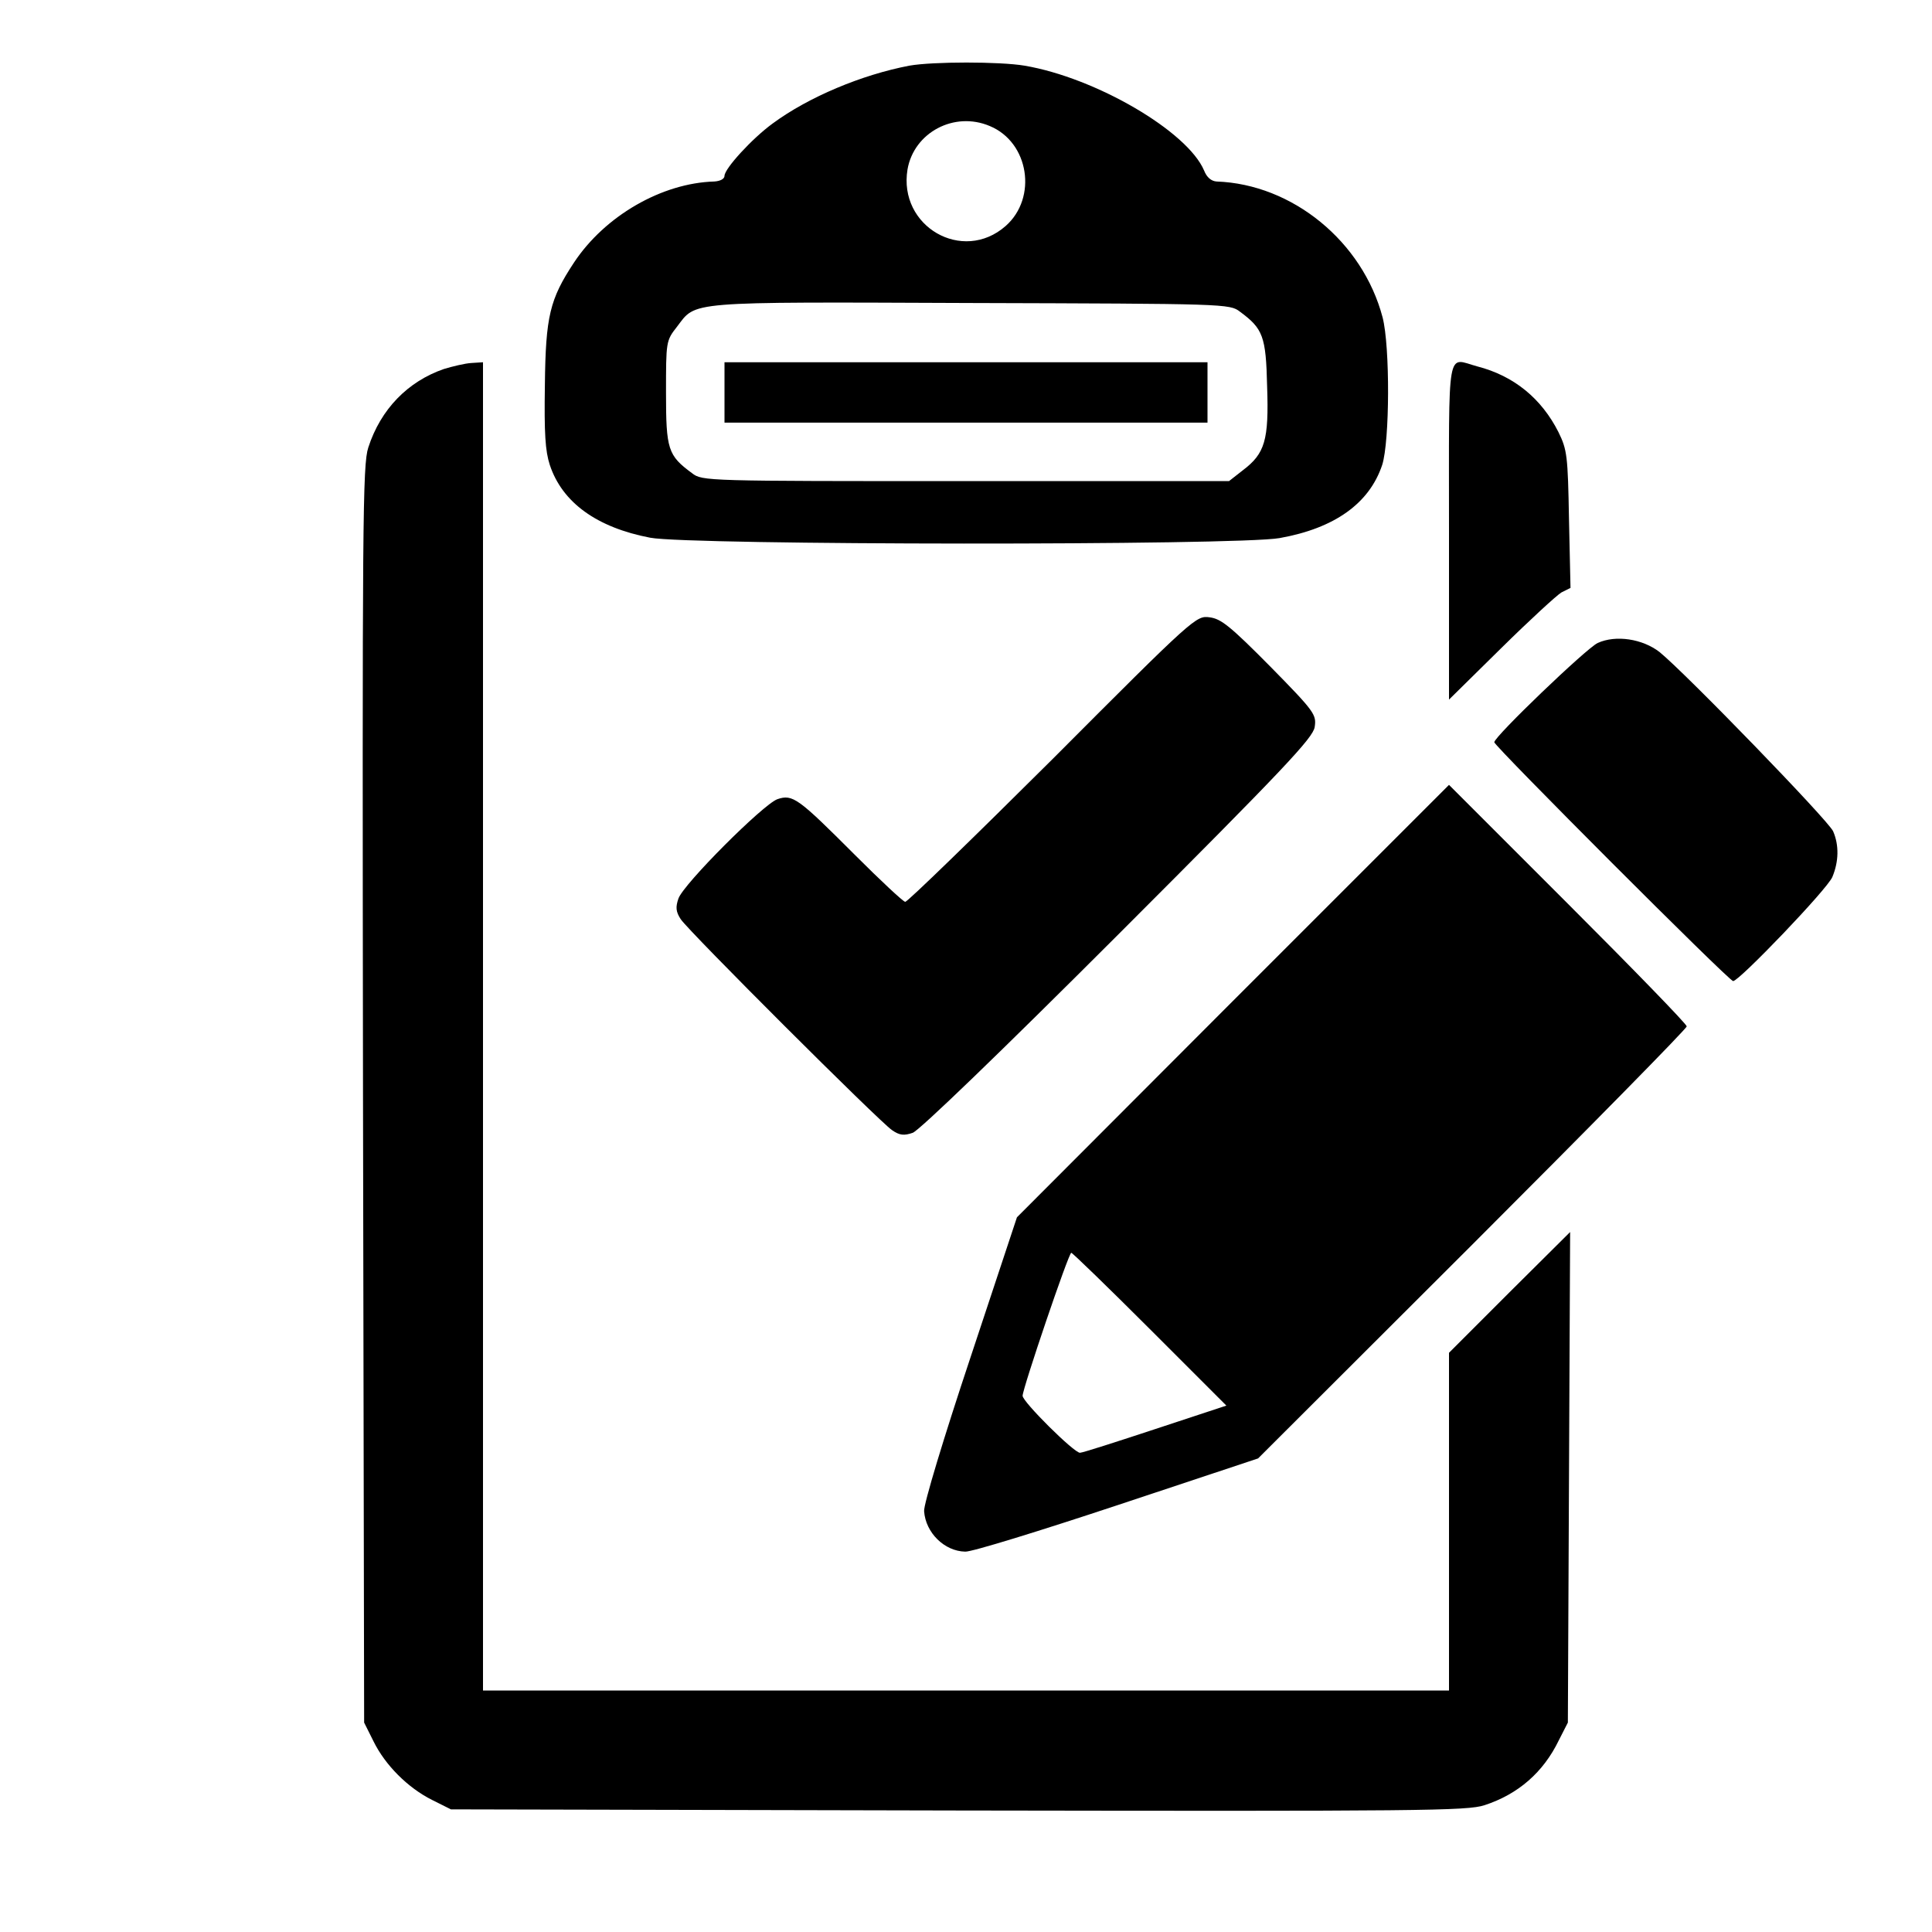 <?xml version="1.0" standalone="no"?>
<!DOCTYPE svg PUBLIC "-//W3C//DTD SVG 20010904//EN"
 "http://www.w3.org/TR/2001/REC-SVG-20010904/DTD/svg10.dtd">
<svg version="1.0" xmlns="http://www.w3.org/2000/svg"
 width="512pt" height="512pt" viewBox="0 0 512 512"
 preserveAspectRatio="xMidYMid meet">
<g transform="translate(0,512) scale(0.1,-0.1)"
fill="#000000" stroke="none">
<path d="M2410 4946 c-126 -24 -267 -83 -362 -153 -55 -40 -128 -120 -128
-139 0 -8 -11 -14 -27 -15 -139 -4 -290 -91 -372 -215 -64 -97 -75 -142 -77
-324 -2 -129 1 -175 13 -212 33 -100 125 -166 266 -193 104 -20 1556 -21 1668
-1 146 26 238 92 272 194 20 63 21 314 1 391 -53 201 -239 353 -440 360 -14 1
-26 11 -33 29 -44 104 -287 246 -476 278 -65 11 -243 11 -305 0z m213 -160
c104 -43 127 -190 42 -265 -114 -100 -285 -1 -260 150 17 98 124 155 218 115z
m663 -492 c61 -45 69 -65 72 -198 5 -143 -6 -178 -64 -222 l-37 -29 -698 0
c-689 0 -698 0 -725 21 -64 47 -69 63 -69 213 0 136 0 138 29 175 52 68 18 66
778 63 676 -2 687 -2 714 -23z"/>
<path d="M1920 4080 l0 -80 640 0 640 0 0 80 0 80 -640 0 -640 0 0 -80z"/>
<path d="M1176 4142 c-95 -33 -167 -106 -200 -208 -15 -46 -16 -188 -14 -1715
l3 -1664 25 -50 c31 -63 91 -123 155 -155 l50 -25 1344 -3 c1230 -2 1349 -1
1395 14 89 29 156 87 197 172 l24 47 3 650 3 650 -161 -160 -160 -160 0 -447
0 -448 -1280 0 -1280 0 0 1760 0 1760 -31 -2 c-17 -1 -50 -9 -73 -16z"/>
<path d="M3840 3713 l0 -447 138 136 c75 74 148 141 160 148 l24 12 -4 181
c-3 170 -5 185 -28 232 -45 89 -118 149 -215 174 -82 22 -75 65 -75 -436z"/>
<path d="M2790 3109 c-209 -208 -385 -379 -391 -379 -5 0 -65 56 -133 124
-151 151 -165 162 -206 148 -38 -14 -248 -224 -262 -263 -8 -23 -7 -35 6 -55
22 -33 527 -537 560 -559 20 -14 32 -15 55 -7 18 7 228 209 545 526 441 441
515 520 520 549 5 33 1 40 -118 161 -106 107 -130 126 -160 130 -36 5 -40 2
-416 -375z"/>
<path d="M4234 3416 c-30 -14 -274 -248 -274 -263 0 -10 622 -633 633 -633 16
0 250 244 263 276 17 41 18 84 2 121 -12 28 -391 419 -460 475 -45 35 -116 46
-164 24z"/>
<path d="M3267 2467 l-572 -573 -124 -374 c-69 -207 -124 -388 -122 -405 4
-57 54 -106 109 -107 17 -1 198 55 403 123 l373 124 568 567 c312 312 568 572
568 578 0 6 -142 152 -315 325 l-315 315 -573 -573z m-220 -869 l203 -203
-188 -62 c-103 -34 -193 -63 -200 -63 -16 0 -152 135 -152 151 0 19 122 379
129 379 3 0 97 -91 208 -202z"/>
</g>
</svg>

